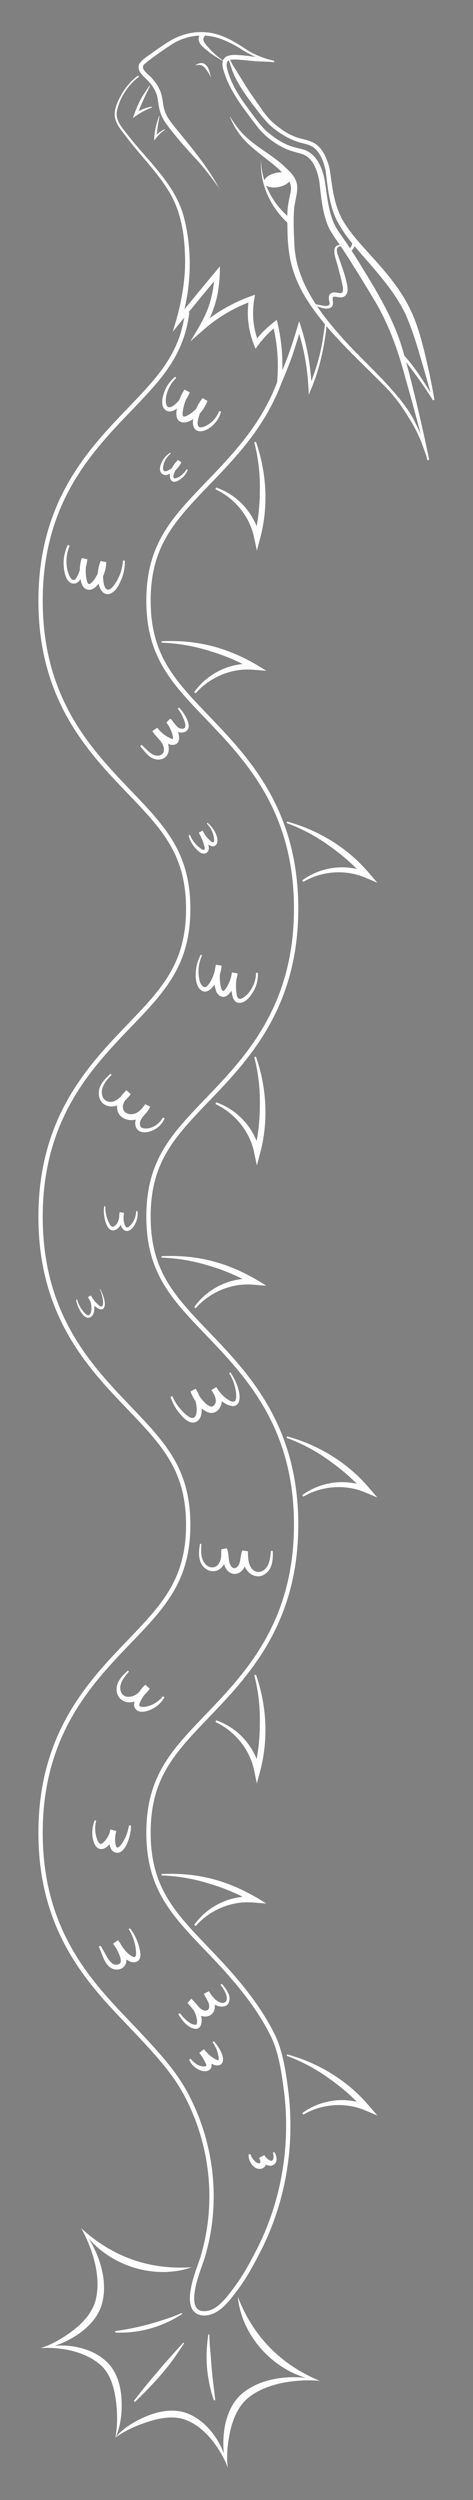 <?xml version="1.0" encoding="UTF-8"?>
<svg id="export" xmlns="http://www.w3.org/2000/svg" version="1.1" viewBox="0 0 330 1742">
  <rect x="0" y="0" width="330" height="1742" fill="#808080" stroke="none"/>
  <defs>
    <style>
      .cls-1 {
        stroke-width: 3px;
      }

      .cls-1, .cls-2, .cls-3 {
        stroke: #fff;
        stroke-miterlimit: 10;
      }

      .cls-1, .cls-3 {
        fill: none;
      }

      .cls-2 {
        fill: #000;
      }

      .cls-4 {
        fill: #fff;
        stroke-width: 0px;
      }

      .cls-3 {
        stroke-width: 2px;
      }
    </style>
  </defs>
  <path class="cls-4" d="M298.8,320.5c-2.7-5.4-4-11.3-6.7-16.7-2.4-5.5-5.5-10.6-8.7-15.6-4.7-7.6-10.4-14.7-16.8-20.9-19-19.3-39.7-37.3-54.1-61.1-3.1-5.3-5.7-10.9-7.7-16.8-2.9-8.8-4-18.1-4.2-27.3,0-6.2-.5-12.2.3-18.4.4-3.1,1.1-6.2,1.7-9,1.5-6.4-1.1-9.9-5.4-14.1-4.1-4.4-8.8-7.8-13.5-11.5-4.7-3.8-9.6-7.5-13.7-12.1-4.1-4.6-7.3-9.9-9.6-15.5,0,0,.2-.1.2-.1,3.1,5.2,6.7,10,11,14,8.8,8.2,20.1,13.6,28.6,22.3,10.4,9.5,7,14.7,5.1,26.6-.8,8.7-.3,17.8.1,26.6,1.3,24.2,15.8,44.6,31.4,62.3,11.8,13.6,25.6,25.6,37.4,39.3,6,6.8,11.8,14.1,15.7,22.4,2.8,5.4,5.1,11,7,16.8,1,2.9,1.8,5.8,1.9,8.9h-.2Z"/>
  <path class="cls-4" d="M191.2,43.4c-4.1-.6-8.3-.4-12.4-.7,0,0-6.2-.6-6.2-.6-3.9-.3-8.2-1-11.9-.4-4,.8-2.4,5.5-1.6,8.5,1.8,5.8,4.5,11.3,7.8,16.5,2.2,3.5,4.7,6.8,7.1,10.1,3.7,4.9,7.2,10.1,11.6,14.3,4.5,3.9,9.6,7.6,15.1,9.9,3.9,1.7,7.7,2.2,11.9,3.5,8.7,3.3,12.4,13,14,21.4,1.2,8.1,2,16.3,4.4,24.2,1.1,3.9,2.6,7.3,4.9,10.7,2.5,3.8,5.8,8.4,7.7,11.3,1.3,2,3.5,5.4,4.8,7.4,12.3,20,25.2,40.1,32.1,62.8,3.9,12.9,7,25.9,10.2,38.9,3.1,13,6.1,26.1,8.7,39.2,0,0-1.2.3-1.2.3l-5-19.4c-3.4-12.9-6.9-25.8-10.6-38.7-5.1-19.3-11.9-38-22.4-55.1-4.9-8.2-10.6-17.4-15.7-25.5-1.4-2.3-4.1-6.3-5.3-8.2-2.9-4.5-7.8-10.6-10.3-16.3-4.1-9.8-4.9-20.9-6.1-31-1.2-7.1-4.1-16-11.3-18.9-3.7-1.3-8.2-2.1-11.9-3.8-7.8-3.5-14.8-8.8-20.1-15.5-8.7-11.7-18.3-23.2-22.9-37.3-3.6-9.8-.3-13.5,10-12.6,4.2.2,8.3.8,12.5,1.4,4.1.7,8.1,2.1,12.2,2.9,0,0-.1.8-.1.8h0Z"/>
  <path class="cls-4" d="M160,40.3c1.1,2.8,2.5,5.4,4.2,7.9,4.8,7.6,9.2,15.3,14.6,22.5,4.2,6.1,8.3,12.5,14.3,16.9,3.4,2.8,7.1,5.3,11.2,7,5.4,2.7,12.3,2.5,17,6.6,3.8,3.1,5.7,7.5,7.4,12,1.6,4.3,1.9,9.1,2.6,13.6,1.2,8.7,3,17.6,7.1,25.4,5.7,10.3,14.2,19,22.1,27.8,26.8,29.6,30.7,42.5,39.2,80.8,1.2,5.9,2.4,11.8,3.4,17.8,0,0-1.2.3-1.2.3,0,0-4.9-17.4-4.9-17.4-4.2-14.3-8-28.8-14-42.4-6.4-13.4-15.9-24.8-25.7-36.1-7.8-9-16.3-18-22.1-29-5.7-11.2-6.5-23.9-8.1-35.5-1.2-5.4-3.3-11.4-7.5-15.1-2.2-1.9-4.8-2.7-7.6-3.4-9-2-17.3-6.9-24-13.1-4.4-4.3-7.9-9.3-11.7-14.1-5.4-7.3-10.8-14.8-14.1-23.3-1-2.9-2-5.8-2.9-8.7l.7-.3h0Z"/>
  <path class="cls-4" d="M153.4,131.9c-5-7.1-10.2-14-16-20.4-5.9-6.3-11.7-12.8-17.1-19.6-2.7-3.4-5.6-6.9-7.5-11.1-2-4.3-2.2-9-3-13-.8-3.9-3-7.5-5.7-10.6-3.1-3.6-9.4-7.4-6.8-12.9,2.5-3.5,6.5-5.6,9.9-8.2,3.6-2.5,7.1-5,10.9-7.3,7.5-4.7,16.7-7.1,25.5-6.3,11.1.8,20.8,6.9,29.8,13,5.6,3.2,11.6,5.5,17.9,6.9,0,0-.2.9-.2.9-4.3-.8-8.5-2-12.6-3.6-4-1.6-7.9-3.9-11.5-6.3-7.3-4.3-15.3-8.1-23.7-8.6-8.4-.5-16.9,1.8-23.9,6.4-6.1,4.1-12.5,8.4-18.2,13.1-4.7,3.6,3.1,7.7,5.2,10.7,3,3.4,5.5,7.4,6.5,12,.9,4.3,1,8.4,2.8,12.3,1.7,3.7,4.4,7,7.1,10.3,10.9,13.4,22.3,26.8,30.4,42.2h0Z"/>
  <path class="cls-4" d="M143.1,24.8c-2.5,2.6-.7,4.8,1.3,7.2,2.2,2.6,4.6,5,7.3,7.2,1.8,1.5,3.6,2.9,5.5,4.2-2.1-1.1-4.1-2.2-6.1-3.5-3-1.8-5.9-4-8.5-6.3-1.9-1.7-4.2-3.9-4-6.8,0-1.6.7-3,1.5-4.1l2.9,2.2h0Z"/>
  <path class="cls-4" d="M201.6,156.2c-12.6-11.2-20.6-27.9-19.5-44.9.2,16.7,8.9,32.1,21.9,42.1,0,0-2.4,2.8-2.4,2.8h0Z"/>
  <ellipse class="cls-4" cx="193.5" cy="125.5" rx="9.5" ry="5" transform="translate(-21.5 42.1) rotate(-11.8)"/>
  <path class="cls-4" d="M136.4,45.4c5.1-3.3,8.3-.6,9.8,4.7.4,1.3.7,2.7.9,4-.5-1.3-1.1-2.5-1.8-3.6-2.3-3.3-4-6.4-8.7-4.9,0,0-.1-.2-.1-.2h0Z"/>
  <path class="cls-4" d="M280.2,245.9c7,7.1,12.5,15.5,17.8,23.8,1.7,2.8,3.5,5.6,4.9,8.6,0,0-.9.5-.9.5-5.2-8.3-10.9-16.4-16.9-24.2-2-2.6-4-5.2-5.7-8.1,0,0,.8-.6.8-.6h0Z"/>
  <path class="cls-4" d="M96.9,53.5c-7.6,5.7-13.6,14.9-15.4,24.2-.9,6.1,3.2,10.8,6.8,15.3,14.4,18.9,34.2,35.1,40.2,59.1,5.9,23.5,4.9,48.5-2,71.6,0,0-3.1-1.6-3.1-1.6,7.4-9.3,18.9-23.2,26.7-32.5,0,0,3.3-4,3.3-4,0,8.5-.7,17.2-3.1,25.4-1.9,6.5-4.6,12.8-8.2,18.7,0,0-2.8-2.3-2.8-2.3,11.2-9.9,24.4-17.3,38.6-22,0,0-.5,3-.5,3-1.8,10.1-.7,20.8,3.1,30.4l-3.1-.4c4.3-6,9.8-11.1,15.7-15.5,3.6,14.3,4.8,29.3,3.3,44,0,0-2.9-.7-2.9-.7,2.7-6.3,5.4-12.5,7.7-18.9,2.8-7.7,5.2-15.6,7.5-23.5,0,0,1.3,4,1.3,4,4.4,13.8,6.9,28.1,7.4,42.6l-2-.4c4.6-10.8,8-22,9.8-33.6.6-3.9,1.2-7.7,1.7-11.6,0,0,1.2.1,1.2.1-1.6,15.7-4.8,31.3-10.9,45.9,0,0-1.8,4.3-1.8,4.3-.4-15.8-2.9-31.6-8-46.5,0,0,2.5,0,2.5,0-1.9,6.6-3.9,13.1-6.1,19.6-3.3,9.3-7.6,19-11.3,28.1,0,0,.8-9.7.8-9.7,1.3-13.6.3-27.2-3-40.4,0,0,2.7,1,2.7,1-4.9,3.8-9.2,8.3-12.8,13.2,0,0-1.9,2.6-1.9,2.6l-1.2-3c-4.1-10.2-5.2-21.5-3.3-32.3l2.4,2c-12.6,4.5-24.4,11.4-34.4,20.3l-9,7.9c5.2-8.6,11.4-18.3,13.9-28,1.8-6.2,2.8-12.7,2.9-19.2l3.2,1.2c-10.1,12-22.5,27.2-32.3,39.3,5.7-17.7,9.5-36.4,8.5-55.1-.6-15.7-3.6-31.5-12.4-44.7-8.5-13.3-20-24.5-29.5-37.4-2.4-3.1-5.1-6.3-6.4-10.3-1.4-4-.4-8.4,1.2-12.1,3.1-7.4,7.9-14.2,14.5-19,0,0,.5.8.5.8h0Z"/>
  <path class="cls-1" d="M195.4,265.1c-11.4,31.6-32.9,53.5-50.8,72.1-23.8,24.8-41,42.8-41,81.3s17.2,56.5,41,81.3c27.6,28.8,62,64.6,62,133.3s-34.4,104.6-62,133.3c-23.8,24.8-41,42.7-41,81.3s17.2,56.5,41,81.3c27.6,28.8,62,64.6,62,133.3s-34.4,104.6-62,133.4c-23.8,24.8-41,42.7-41,81.3s17.2,56.5,41,81.3c17.6,18.3,34.5,37.2,45.8,60.1,5.6,11.4,7.7,26.6,9.3,39.2s1.9,27.8.6,41.6c-2.2,23.8-8.8,47.1-19.6,68.4-4.7,9.2-9.6,18.4-15.9,26.8-4.2,5.6-10,13.9-17.3,16.6-1.9.7-4,1.1-6.1.9-14.3-1.4-4-27.5-1.5-34.7s1.2-3.4,1.7-5.2c11.1-37.4,6.5-78.2-11.7-112.5-7.6-14.3-17.4-25.2-28.1-36.9-3.8-4.1-7.7-8.2-11.5-12.2-27.6-28.8-62-64.6-62-133.3s34.4-104.6,62-133.3c23.8-24.8,41-42.8,41-81.3s-17.2-56.4-41-81.3c-27.6-28.8-62-64.6-62-133.3s34.4-104.6,62-133.3c23.8-24.8,41-42.8,41-81.3s-17.2-56.5-41-81.3c-27.6-28.8-62-64.6-62-133.3s34.4-104.6,62-133.3c20.9-21.8,36.7-38.2,40.3-67.9"/>
  <path class="cls-2" d="M135.3,1597.4c0,.4-.2.8-.2,1.2,0-.4.1-.8.2-1.2Z"/>
  <g>
    <g>
      <path class="cls-4" d="M133.8,1579.8c-27.8,9.7-61.7-2.4-77.3-27.3,21.7,20,47.8,29.4,77.3,27.3h0Z"/>
      <path class="cls-4" d="M56.7,1552.8c11.2,13.1,19.1,34.7,14.6,51.8-2.3,9.4-9.4,16.9-17.2,22.2-7.7,5-16.5,9.1-25.7,9.3,4.4-1.3,8.4-3.2,12.3-5.4,10.7-6.3,22.3-15,25.9-27.5,4.4-16.2-1.9-36.1-9.9-50.5h0Z"/>
      <path class="cls-4" d="M28.8,1636.1c15.9-4.3,37.4-.9,48.2,12.4,7,8.9,8.3,20.6,7.8,31.4-.4,6.4-1.5,12.9-4.3,18.7,1.5-8.2,1.5-16.6.5-24.8-1.2-9.7-3.8-20.2-11.7-26.6-10.8-8.9-26.8-11.8-40.5-11.1h0Z"/>
    </g>
    <g>
      <path class="cls-4" d="M165.9,1600.3c10.5,27.6,30,47.4,57.2,58.7-29.2-3.7-54.4-29.4-57.2-58.7h0Z"/>
      <path class="cls-4" d="M222.8,1658.9c-16.5-1.2-37.1,1.5-50,12.2-9.8,8.5-12.8,22.6-14.1,35-.3,4.4-.4,8.9.2,13.4-3.6-8.5-3.6-18.2-2.3-27.3,1.5-9.3,5.4-18.9,13-24.9,13.7-11.2,36.6-13.2,53.2-8.5h0Z"/>
      <path class="cls-4" d="M158.9,1719.2c-5.1-12.7-14.5-26.1-27.1-32.1-11.1-5.3-23.9-1.5-34.8,2.6-5.8,2.3-11.4,5.1-16.5,8.8,4-5,9.5-8.7,15.1-11.8,9.7-5,20.8-8.7,31.8-6.1,16.6,4.3,28.7,22.4,31.5,38.6h0Z"/>
    </g>
  </g>
  <path class="cls-4" d="M127.2,1612.3c-13.7,9.1-30.3,13.8-46.8,13,0,0,0-1,0-1,12-1.6,23.7-4.5,35.1-8.3,3.8-1.2,7.6-2.7,11.3-4.3,0,0,.4.7.4.7h0Z"/>
  <path class="cls-4" d="M146.1,1626.8c0,4.8.4,9.6.9,14.3.6,10.5,1.9,20.9,3.2,31.3,0,0-1,.2-1,.2-3.7-11-5.5-22.7-5-34.3.2-3.9.6-7.7,1.1-11.6,0,0,.8,0,.8,0h0Z"/>
  <path class="cls-4" d="M128.5,1632.8c-3.8,5.5-7.4,11.2-11.6,16.4-6.9,8.7-14.8,16.8-22.8,24.5,0,0-.7-.7-.7-.7,5.3-7.1,11-13.9,16.8-20.6,5.6-6.9,11.7-13.3,17.6-20,0,0,.6.5.6.5h0Z"/>
  <path class="cls-4" d="M149.1,1422.3c2.9,2.8,9,12.1,5.4,15.8-4.3,4.1-12.9-4.2-15.5-7.6,0,0,3.3-2.6,3.3-2.6,2.3,2.6,6.9,9.9,4.8,13.3-2.6,3.6-7.5,1.8-10.4-.2-2.2-1.5-3.8-3.6-4.8-5.9l1.2-.6c2.1,3.1,6.6,6.2,10.5,5.2.3-.1.4-.3.4-.3,0-1-.8-2.3-1.3-3.3-1-2-2.2-3.8-3.6-5.5l3.3-2.6c1.5,1.9,3.2,3.7,5.1,5.1,1.4.9,3.1,2.2,4.7,2.5.5-.3.4-1.4.3-2.1-.5-3.8-1.9-7.3-4.2-10.4,0,0,.8-.7.8-.7h0Z"/>
  <path class="cls-4" d="M191.5,1499.7c1.8,2.9,2.6,7.7-1.6,9.2-3.9.9-7.2-2.1-9-5.2,0,0,3.7-1.9,3.7-1.9.4.7.8,1.6,1.1,2.7.8,2.5-.4,5.9-3.2,6.6-3.5,1-6.4-1.8-7.9-4.6-.9-1.7-1.3-3.6-1.1-5.4h1.3c.6,2.1,1.9,4,3.7,5.4.9.6,1.9,1.2,2.8.8.2-.2.2-.2.3-.5.2-1.1-.3-2-.8-3.2,0,0,3.7-1.9,3.7-1.9.8,1.7,2.8,3.5,4.6,4,2.4-.4,1.8-3.8,1.3-5.7,0,0,1-.4,1-.4h0Z"/>
  <path class="cls-4" d="M154.5,1382.2c2,1.9,3.6,4.3,4.8,6.8.7,1.4,1,2.9.8,4.5-.8,6.4-7.9,5.3-11.8,2.4-2.5-1.8-4.3-4.1-6-6.3,0,0,3.5-1.8,3.5-1.8,1.1,2.5,2.8,4.7,3.7,7.5,1.1,3.4,0,8.2-3.9,9.4-3.5,1.3-7.2-.5-9.5-2.9-2.2-2.2-3.5-4.5-5.3-6,0,0,2.6-3.1,2.6-3.1,3.9,3.3,6.4,8,7.1,13,.8,4.1-.6,9.4-5.8,7.7-4.8-1.6-7.8-5.9-10.3-9.9,0,0,1.1-.7,1.1-.7,2.5,3.1,7.1,8.5,11.3,8,.7-.4.7-1.7.7-2.5-.1-2.1-.7-4.1-1.6-6-1.1-2.5-2.9-4.7-5-6.4,0,0,2.6-3.1,2.6-3.1,3.5,2.8,4.7,6.3,8.3,7.9,1.6.6,3.4.4,4-1.4.9-3.6-2.2-6.6-3.5-10,0,0,3.5-1.9,3.5-1.8,7.7,13.6,18.7,8.9,8-4.5,0,0,.8-.7.8-.7h0Z"/>
  <path class="cls-4" d="M90.7,1343.6c3.3,4.3,5.7,9.5,6.8,14.9.4,2,.8,4,0,6.2-1.1,2.8-4.7,3.2-7,2-5.3-2.5-8.7-7.9-11.6-12.4,0,0,3.4-2.4,3.4-2.4,2.9,3.7,4.9,8,5.7,12.6,1.2,6.2-5,9.7-10.2,7-3.9-2.2-5.4-6.5-6.9-10.3-.6-1.6-1.3-3.2-1.9-4.8l1.2-.6c.9,1.5,1.7,3,2.6,4.5,2.1,3.8,5.5,11.2,10.8,7.9,2.5-2.3-2.7-11.4-4.5-13.7,0,0,3.4-2.4,3.4-2.4,2.8,4.4,5.2,8.7,9.7,11.1.6.3,1.2.5,1.5.5.3,0,.6,0,.8-.5.6-1.1.5-2.9.3-4.3-.5-5.2-2.2-10.2-5-14.7,0,0,.9-.6.9-.6h0Z"/>
  <path class="cls-4" d="M67.1,1268.8c-1.1,4.1-.9,8.5.5,12.4.4,1.2,1,2.4,1.8,3.2,1.2,1.1,2.1,0,3.1-.9,2.3-2.3,3.9-5.3,4.5-8.5,0,0,4.1,1,4.1,1-.9,3.2-1.1,6.7-.3,9.9,1.3,4.9,6-4,6.7-5.6,1.2-2.6,2-5.4,2.5-8.3,0,0,1.3,0,1.3,0,.7,5.6-4.5,24-12.7,17.8-1.7-1.7-2-3.7-2.2-5.2-.5-3.2-.3-6.6.6-9.8,0,0,4.1,1,4.1,1-1.1,4.7-3.8,9.7-8.1,12.1-6.5,2.8-8.7-5.9-8.6-10.6,0-3.1.5-6.1,1.7-8.9l1,.3h0Z"/>
  <path class="cls-4" d="M89.8,1165c-2.3,2.6-4.6,5.4-5.5,8.5-1.4,4.4.8,9.3,5.9,8.8,5-.2,7.8-4.2,10.9-8.1,0,0,3.1,2.8,3.1,2.8-2.1,2.1-4,4.4-5.4,7-1.5,2.9-3.3,5.6,1.4,5.4,5.2-.4,10.1-3.3,13.4-7.4,0,0,1.1.7,1.1.7-1.6,2.9-4,5.4-6.9,7.2-3.9,2.4-12,5.4-14.1-.8-.6-2.6.7-4.8,1.6-7,1.5-3,3.5-5.9,6.1-8.2l3.1,2.8c-3.2,4.2-8,9.5-14.1,9.5-7.4,0-10.9-7.2-8.1-13.6,1.5-3.6,4.3-6.1,6.9-8.5l.8.7h0Z"/>
  <path class="cls-4" d="M140.5,1075.9c-.3,4.8-.6,10,2.6,13.8,3.1,3.6,8.1,3.3,10.1-1.1,1.4-2.7,1.1-5.9,1.2-9,0,0,3.8-.8,3.8-.8,1.9,4,.6,8.7,2.9,12.4,2.2,3.2,5.2.8,6-2.2.8-2.3.7-5.4,2-8.7l3.9.7c-.2,5.7.6,13.8,7.3,14.4,2.7,0,5.4-2.2,6.7-5,1.4-2.9,1.7-6.3,2-9.7h1.3c.2,5.1,0,11.6-4.4,15.3-5.2,4.8-12.4,1.8-15-4.2-1.6-3.6-1.7-7.4-1.8-10.8l3.9.7c-1,2.6-.8,5.5-1.7,8.4-1,3.6-4.5,7.3-8.6,6.5-3.9-.5-6.2-4.7-6.7-8.2-.5-2.8-.2-5.7-1.3-8.1,0,0,3.8-.8,3.8-.8,0,3.5-.3,7.4-2.3,10.6-5,8.4-15.5,4.7-17-4.1-.7-3.5-.2-7,.3-10.3,0,0,1.1.1,1.1.1h0Z"/>
  <path class="cls-4" d="M160.8,956.4c3.4,4.7,8.1,15.1,5.7,20.8-2.4,4.8-8.1,1.8-11.2-.4-3.1-2.1-5.8-4.9-7.8-8.1l3.4-2.1c1.9,2.9,3.8,5.9,3.8,9.7,0,4.2-3.4,8.8-8,8.2-6.3-1.1-11.8-9.3-13.8-14.9,0,0,3.5-1.9,3.5-1.9,3.7,5.3,5.3,12,3.9,18.3-.9,4.3-4.9,6.6-8.9,4.4-2.8-1.5-4.8-4-6.8-6.4-2.5-3.2-4.4-6.8-5.6-10.7,0,0,1.2-.5,1.2-.5,2.3,5.3,5.8,9.9,10.3,13.5,6.2,4.9,7.2-1.5,6.6-6.5-.4-3.6-1.8-7-3.9-9.9,0,0,3.5-1.9,3.5-1.9,1.6,4.4,6.2,11,10.5,12.1.9.1,1.6-.3,2.3-1,1.6-1.9,1.2-4.4.2-6.7-.6-1.3-1.4-2.5-2.2-3.8,0,0,3.4-2.1,3.4-2.1,1.6,2.8,3.7,5.4,6.3,7.4,8.8,7.1,8.3-.7,6.7-7.6-.8-3.3-2.2-6.6-4-9.5l.9-.6h0Z"/>
  <path class="cls-4" d="M69.9,898.3c1.7,2.9,4.7,10.3,2.4,13.3-1.1,1.3-3,.8-4.1,0-3-1.8-5.3-4.6-6.8-7.8,0,0,1.9-1.1,1.9-1.1,2.7,3.6,4.4,13.7-1,15.5-4.7,1-8.8-8.9-9.2-12.6,0,0,.7-.1.7-.1,1,3.7,2.9,7,5.6,9.7,2.2,2.5,3.9.9,4.3-1.9.4-3.3-.3-6.7-2.1-9.5,0,0,1.9-1.1,1.9-1.1,1.3,2.8,3.4,5.2,5.9,7.1,3.3,2.5,2.5-3.5,2.2-5.3-.4-2.1-1-4.2-2-6.1,0,0,.5-.3.5-.3h0Z"/>
  <path class="cls-4" d="M73.5,840.7c-.1,3.8.7,7.6,2.4,11.1.8,1.4,1.4,3.1,2.9,3,1.4-.3,2.5-1.6,3.2-2.9,1-2,1.3-4.5,1.6-7.1l2.9.5c-.4,2.1-.4,4.3,0,6.4.4,1.3.7,2.9,1.8,3.5,1.3.3,2.2-.9,3.2-1.9,2.2-2.6,3.4-6,3.5-9.4,0,0,.9,0,.9,0,.5,3.7-.5,7.6-2.7,10.7-1.6,2.7-5.2,4.7-7.7,1.5-2.3-3.3-2.8-7.6-2-11.5,0,0,2.9.5,2.9.5-.4,3.9-1.3,9.1-5.1,11.5-5.4,3.1-7.6-4-8.4-8.1-.5-2.7-.6-5.4-.2-8,0,0,.7,0,.7,0h0Z"/>
  <path class="cls-4" d="M77.8,749c-3.5,3.7-7.3,7.9-6.7,13.1.5,5.2,5.5,7.1,9.9,4.6,2.7-1.5,4.7-4.2,7-6.9l3,2.7c-2.2,2.3-4.3,4.5-5,7-1.3,4,1.7,7,5.6,6.9,4.3-.1,7.3-3.4,9.7-7,0,0,3.5,1.7,3.5,1.7-.8,1.8-1.9,3.3-3,4.6-2,2.3-4.1,4.2-4.2,7.3,0,1.3.4,2.3,1.3,2.8,5.3,2.1,12.3-2.2,14.7-7.1,0,0,1.2.5,1.2.5-1.2,3.2-3.6,5.9-6.7,7.7-12.8,6.8-18.4-4.1-9.2-13.6,1-1.2,1.8-2.4,2.3-3.6l3.5,1.7c-2.2,3.6-5.6,7.4-10,8.7-4.8,1.4-11-.7-12.6-5.8-1.8-5.8,2.3-11,6.1-14.6,0,0,3,2.7,3,2.7-3.7,5.1-10.8,11-17.7,7.6-4.9-2.4-5.6-9-3.4-13.4,1.7-3.5,4.4-6,7-8.4l.7.7h0Z"/>
  <path class="cls-4" d="M141.1,665.4c-2.5,5.2-3.2,11.2-2.1,16.8.3,2.5,2.5,7.3,5.4,5,2.5-2.5,4.1-6.1,5.1-9.4.5-1.8.9-3.6,1-5.4l3.9.7c-1.3,5.1-1.5,10.7,0,15.8,1.1,3,2.2,1.3,3.5-.6,2.1-3.2,3.4-6.8,3.9-10.6,0,0,3.9.7,3.9.7-.9,3.5-1.2,7.2-1,10.8.1,1.7.3,3.7.8,5.3.3.7.6,1.1,1,1.3,2.2.8,4.5-1.5,6-2.9,3.8-4,6.1-9.4,6.1-15,0,0,1.3,0,1.3,0,.2,4-.6,8-2.4,11.6-2.1,4-6.7,10.8-12.1,9-2.4-.9-3.1-3.8-3.5-5.9-1-4.9-1.1-10,0-15,0,0,3.9.7,3.9.7h0c-.5,4.6-4.3,15.6-9.5,16.3-2.6.4-4.9-2-5.6-4.2-1.8-5.9-1.5-12.2,0-18.2,0,0,3.9.7,3.9.7-.3,4.2-1.8,8.3-4.1,11.9-2.5,4.1-7,9-11.4,4.1-2.7-3.5-2.7-8.1-2.5-12.2.4-4.1,1.6-8,3.5-11.5l.9.5h0Z"/>
  <path class="cls-4" d="M145,573.5c3.6,3,7.6,9.1,6.5,14-3.4,6.7-11.3-3.6-12.8-7.3,0,0,2.7-1.4,2.7-1.4,2,3.7,3.7,7.7,4.3,11.8.2,2-1.2,4.3-3.5,4.2-1.8,0-3.1-1.1-4.3-2.2-3-2.8-5.4-6.5-6.3-10.6,0,0,.9-.3.9-.3,1.4,3.6,3.8,6.7,6.9,9.1.9.7,2.5,2,3.3,1,.2-.3.1-1.3,0-1.8-.9-3.4-2.2-6.7-4-9.8,0,0,2.7-1.4,2.7-1.4.9,2.1,2.3,4,3.9,5.7.9.8,3.1,3.4,3.9,2,.4-.8.2-2.1,0-3.1-.6-3.6-2.3-6.9-4.9-9.5,0,0,.5-.6.5-.6h0Z"/>
  <path class="cls-4" d="M124.9,493c2.9,2.9,8.4,10.9,6.3,15-1.8,3.2-6.3,3-9,1-2.5-1.8-3.9-4.2-5.7-5.4l2.6-2.7c3,3,7.9,12.7,4.9,16.6-1.1,1.5-3.6,1.8-5,1.4-5.1-1.6-9.4-5-12.6-9.3,0,0,3.4-2.3,3.4-2.3,2.3,3.9,7.7,8.1,7.9,13.6.7,7.7-6.9,10.6-12.8,6.6-3-2.1-4.8-5-7.1-7.5,0,0,.9-1,.9-1,2.6,2.1,4.7,4.9,7.5,6.5,3.8,2.2,8.9,1,8.1-4.2-.9-5.1-5.2-7.2-8-11.9,0,0,3.4-2.3,3.4-2.3,2.3,3,5.3,5.5,8.7,7.1.9.4,1.5.7,2.3.7,0,0,0,.1,0,0,0-.2,0-.7,0-1.2-.6-3.7-2.3-7.2-4.6-10.2,0,0,2.6-2.7,2.6-2.7,2.4,2.1,3.6,4.5,5.3,5.9,1.2,1.1,4,1.7,5,.3,1-1.7-.4-4.7-1.1-6.6-1-2.4-2.3-4.6-3.9-6.6l.8-.7h0Z"/>
  <path class="cls-4" d="M48.5,380.5c-2.2,5.2-2.7,11.1-1.5,16.6.6,2.2,2,7.6,4.9,7,.9-.3,1.8-2.1,2.6-3.8,1.5-3.3,2.3-7,2.5-10.6l3.9.7c-1.4,4.7-1.5,9.8-.2,14.5.3.9.6,2,1.4,2.1.2,0,.7-.1,1.2-.5,1.7-1.3,3.2-3.5,4.2-5.5,1.5-2.8,2.4-6,2.5-9.3,0,0,3.9.8,3.9.8-1.5,3.5-2.2,7.3-1.9,11.1.4,6.6,3.1,10.5,7.9,3.7,3.5-4.9,5.5-10.7,5.9-16.7,0,0,1.3,0,1.3,0,.1,4.2-.6,8.5-2.1,12.4-1.8,4-3.6,8.6-7.9,10.6-6,2.2-8.4-5.1-8.7-9.7-.5-4.4.1-8.9,1.8-13l3.9.8c0,3.9-1.1,7.7-2.8,11.1-2.2,3.9-6.2,10.2-11.6,7.5-1.7-1-2.6-2.9-3-4.5-1.5-5.5-1.4-11.4.3-16.9,0,0,3.9.7,3.9.7-.3,4.1-1.6,8.2-3.5,11.8-1.2,2-2,4.1-4.6,5.1-7.4,1.6-8.6-10.3-8.4-15.4.2-4,1.2-7.9,3-11.5l1,.5h0Z"/>
  <path class="cls-4" d="M119.1,316.1c-2.9,2.3-4.9,5.7-5.3,9.3-.1,1.5,0,3,1.5,3,3.8-.7,7.1-3.9,8.6-7.4,0,0,2.3,1.6,2.3,1.6-1.6,1.4-2.9,3.1-3.8,5-.5,1.2-2.5,5.2-.7,5.8,3.5-.4,6.7-3.5,8.5-6.4,0,0,.8.4.8.4-.9,2.2-2.3,4.3-4.2,5.8-1.6,1.2-3.1,2.5-5.3,2.5-1.8,0-3-2-3-3.6.1-4.4,2.5-8.6,5.7-11.6,0,0,2.3,1.6,2.3,1.6-1.7,3.9-5,7-9,8.5-4,1.5-6.7-1.6-5.7-5.5.9-4,3.5-7.5,6.9-9.6,0,0,.4.6.4.6h0Z"/>
  <path class="cls-4" d="M123,263.3c-2.7,2.5-4.7,5.7-6,9.1-2.5,6.3-2.1,16.6,6.3,8.3,2.5-2.4,4.3-5.5,5.4-8.7,0,0,3.6,1.8,3.6,1.8-2.8,4.2-4.5,9.2-4.9,14.2,0,1,0,2,.7,2.2.5.2,1.8-.2,2.5-.6,1.8-.9,3.5-2.1,5-3.5,2.4-2.2,4.3-5,5.5-8.1,0,0,3.3,2,3.3,2-2.3,2.5-4,5.5-5.2,8.7-.7,2.4-2.3,6.7-.6,8.6.7.7,2.3.6,3.8,0,4.8-1.9,8.7-6,10.5-10.9,0,0,1.3.4,1.3.4-.9,3.7-3,7.1-5.9,9.7-3.6,3.5-11.6,7-13.5,0-.6-3.1.2-6,1-8.9,1.2-3.7,3.1-7.2,5.6-10.2l3.3,2c-2,5.6-6,10.4-11.1,13.3-3.1,2-8.3,2.9-10.1-1.4-1-3.3-.1-6.2.5-9.3,1-3.7,2.6-7.3,4.7-10.5,0,0,3.6,1.8,3.6,1.8-1.3,3.9-3.8,7.3-6.9,9.9-2.5,2-5.7,4.5-9.1,3.1-5.2-2.9-2.8-10.4-1.1-14.6,1.6-3.6,4-6.7,7-9.2,0,0,.7.8.7.8h0Z"/>
  <g>
    <path class="cls-4" d="M178.5,307.7c7.6,21.5,8.9,45.3,3,67.4,0,0-2.3,8.6-2.3,8.6l-1.8-8.6c-2.9-14.9-13.4-27.8-27.1-34.2,0,0,.5-1.2.5-1.2,11.4,3.9,21.1,12.4,26.5,23.2,1.9,3.6,3.2,7.5,4.1,11.4h-4c2.7-10.8,3.9-21.9,3.9-33,.2-11.1-1.1-22.3-3.9-33.1,0,0,1-.3,1-.3h0Z"/>
    <path class="cls-4" d="M112.7,446.8c27.9-1.2,49.8,5.6,73.1,20.6,0,0-8.8-.7-8.8-.7-15.1-1.4-30.5,5-40.5,16.4,0,0-1-.8-1-.8,6.9-9.8,17.8-16.8,29.7-19,4-.8,8.1-1,12.1-.8,0,0-1.2,3.9-1.2,3.9-9.6-5.6-19.9-9.9-30.5-13-10.6-3.3-21.7-5.2-32.9-5.6,0,0,0-1.1,0-1.1h0Z"/>
    <path class="cls-4" d="M200.4,572.5c22,6,42.3,18.4,57.1,35.9,0,0,5.8,6.7,5.8,6.7l-8.1-3.4c-13.9-6.1-30.5-4.9-43.6,2.8,0,0-.7-1.1-.7-1.1,9.7-7.1,22.2-10.3,34.1-8.6,4,.5,8,1.6,11.7,3.1,0,0-2.4,3.3-2.4,3.3-7.3-8.3-15.7-15.6-24.8-22-9-6.5-18.9-11.8-29.5-15.7,0,0,.3-1,.3-1h0Z"/>
  </g>
  <g>
    <path class="cls-4" d="M178.5,736.1c7.6,21.5,8.9,45.3,3,67.4,0,0-2.3,8.6-2.3,8.6l-1.8-8.6c-2.9-14.9-13.4-27.8-27.1-34.2,0,0,.5-1.2.5-1.2,11.4,3.9,21.1,12.4,26.5,23.2,1.9,3.6,3.2,7.5,4.1,11.4h-4c2.7-10.8,3.9-21.9,3.9-33,.2-11.1-1.1-22.3-3.9-33.1,0,0,1-.3,1-.3h0Z"/>
    <path class="cls-4" d="M112.7,875.3c27.9-1.2,49.8,5.6,73.1,20.6,0,0-8.8-.7-8.8-.7-15.1-1.4-30.5,5-40.5,16.4,0,0-1-.8-1-.8,6.9-9.8,17.8-16.8,29.7-19,4-.8,8.1-1,12.1-.8l-1.2,3.9c-9.6-5.6-19.9-9.9-30.5-13-10.6-3.3-21.7-5.2-32.9-5.6,0,0,0-1.1,0-1.1h0Z"/>
    <path class="cls-4" d="M200.4,1000.9c22,6,42.3,18.4,57.1,35.9,0,0,5.8,6.7,5.8,6.7,0,0-8.1-3.4-8.1-3.4-13.9-6.1-30.5-4.9-43.6,2.8,0,0-.7-1.1-.7-1.1,9.7-7.1,22.2-10.3,34.1-8.6,4,.5,8,1.6,11.7,3.1l-2.4,3.3c-7.3-8.3-15.7-15.6-24.8-22-9-6.5-18.9-11.8-29.5-15.7,0,0,.3-1,.3-1h0Z"/>
  </g>
  <g>
    <path class="cls-4" d="M178.5,1166.7c7.6,21.5,8.9,45.3,3,67.4,0,0-2.3,8.6-2.3,8.6l-1.8-8.6c-2.9-14.9-13.4-27.8-27.1-34.2,0,0,.5-1.2.5-1.2,11.4,3.9,21.1,12.4,26.5,23.2,1.9,3.6,3.2,7.5,4.1,11.4,0,0-4,0-4,0,2.7-10.8,3.9-21.8,3.9-32.9.2-11.1-1.1-22.3-3.9-33.1,0,0,1-.3,1-.3h0Z"/>
    <path class="cls-4" d="M112.7,1305.8c27.9-1.2,49.8,5.6,73.1,20.6,0,0-8.8-.7-8.8-.7-15.1-1.4-30.5,5-40.5,16.4,0,0-1-.8-1-.8,6.9-9.8,17.8-16.8,29.7-19,4-.8,8.1-1,12.1-.8l-1.2,3.9c-9.6-5.6-19.9-9.9-30.5-13-10.6-3.3-21.7-5.2-32.9-5.6,0,0,0-1.1,0-1.1h0Z"/>
    <path class="cls-4" d="M200.4,1431.5c22,6,42.3,18.4,57.1,35.9,0,0,5.8,6.7,5.8,6.7l-8.1-3.4c-13.9-6.1-30.5-4.9-43.6,2.8,0,0-.7-1.1-.7-1.1,9.7-7.1,22.2-10.3,34.1-8.6,4,.5,8,1.6,11.7,3.1l-2.4,3.3c-7.3-8.3-15.7-15.6-24.8-22-9-6.5-18.9-11.8-29.5-15.7l.3-1h0Z"/>
  </g>
  <path class="cls-4" d="M104.6,60c-3.2,6.4-6.4,13.5-9,20.1,0,0-1.5-1.2-1.5-1.2,3.6-2.2,7.6-3.9,11.7-4.6,0,0,.2.6.2.6-4.8,1.7-9.3,4.4-13.3,7.4,2.1-6.2,4.7-12.6,8.5-18,0,0,3.1-4.6,3.1-4.6,0,0,.5.3.5.3h0Z"/>
  <path class="cls-4" d="M111.3,80.8c-.9,4.9-1.7,10-2.2,15,0,0-1.2-.5-1.2-.5,2-2.2,4.3-4,6.9-5.2l.2.4c-2.3,1.6-4.4,3.5-6.1,5.7,0,0-1.3,1.7-1.3,1.7v-2.2c.4-3.8,1-7.7,2.2-11.3,0,0,1.2-3.6,1.2-3.6h.3Z"/>
  <path class="cls-3" d="M246.7,167.9c0,.6.3,2.1-.5,3.8-.7,1.5-1.7,2.3-2.2,2.7"/>
  <path class="cls-4" d="M216.7,211.8c2.9-.2,5.8.7,8.6,1.2,1.5.3,3.2.3,4.3-.5.5-.5.4-1,.3-1.8-.7-2.7-1.2-6.3,2.6-6.9,2.1-.3,4.1.8,5.9.3.3-.1.4-.3.6-.7.6-1.6.2-3.5-.2-5.3-.8-4.1-2-8.2-3-12.2-.9-4.2-6.2-15.5,1.9-15.2,0,0,0,1,0,1-3.4.1-2.9,3-2.2,5.4,1.8,5.3,3.9,10.7,5.4,16.1.9,3.8,3.7,11.4-1.3,13.7-2.3.9-4.5-.3-6.7-.2-.4,0-.4.1-.6.3-.7,1.8.7,4.1-.4,6.1-.4.9-1.4,1.5-2.4,1.7-3.1.8-5.9-.7-8.7-1.5-1.2-.3-2.7-.8-3.9-.8,0,0-.2-.8-.2-.8h0Z"/>
</svg>